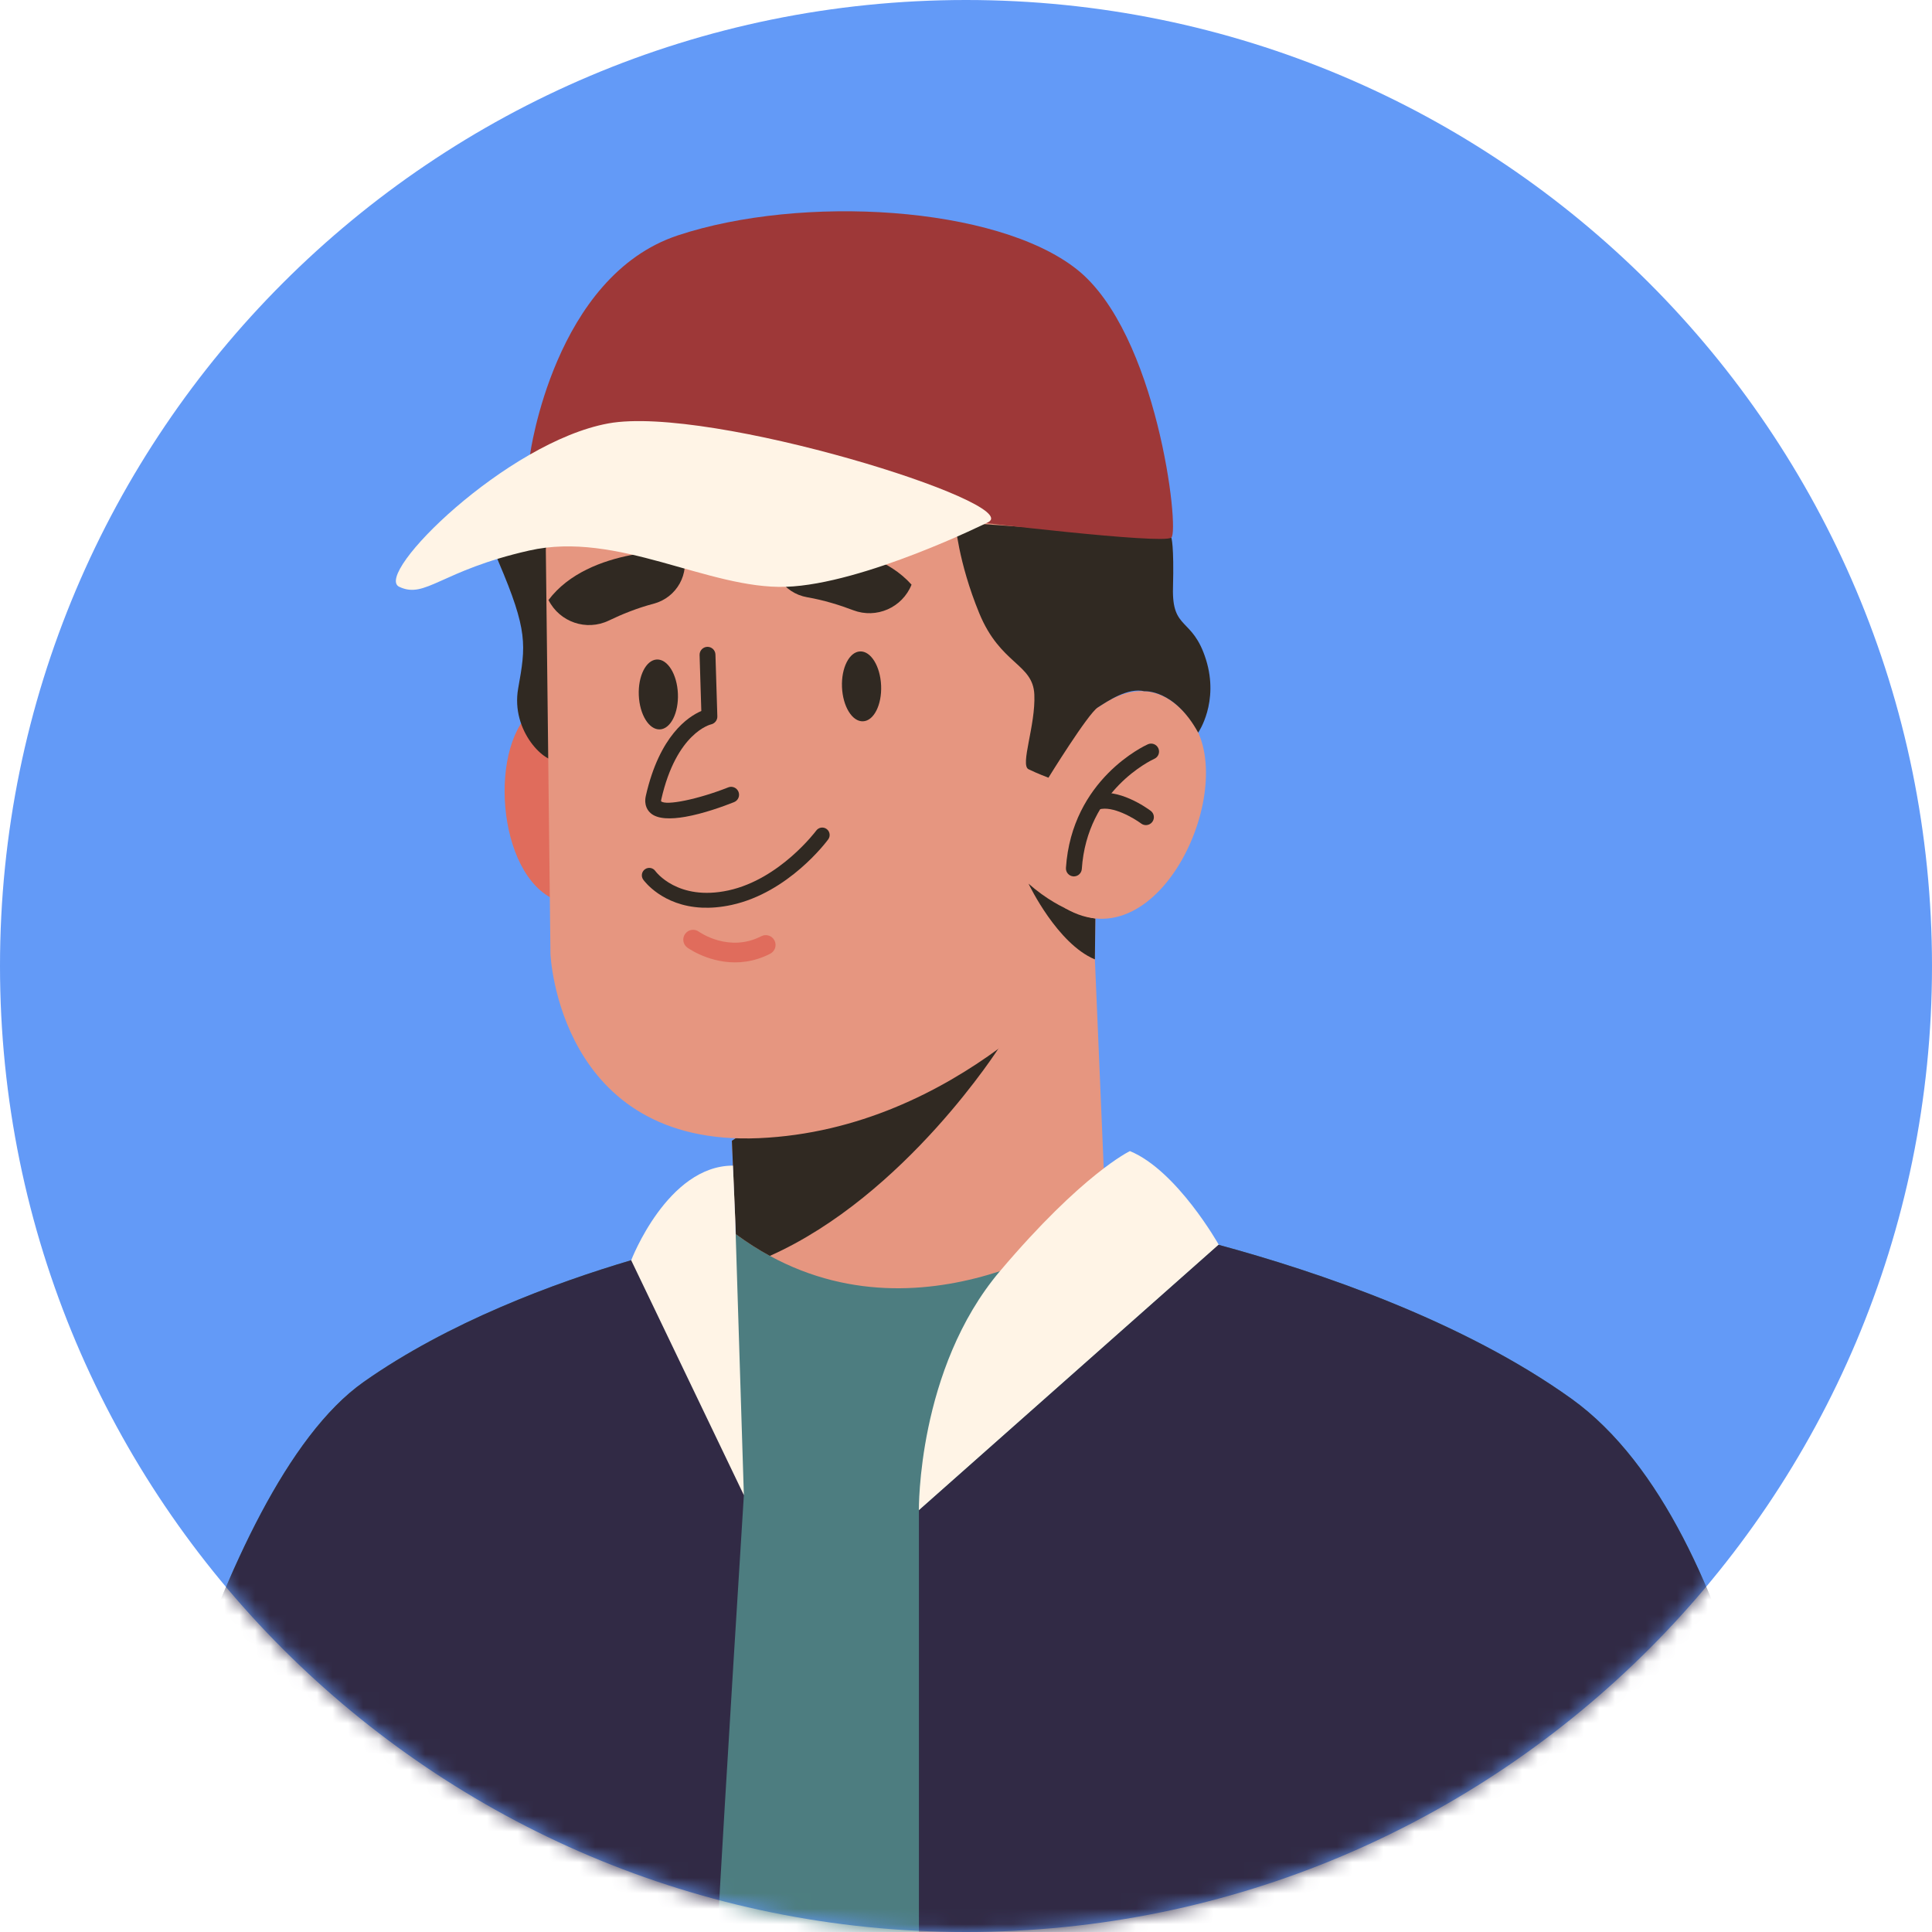 <svg width="125" height="125" viewBox="0 0 125 125" fill="none" xmlns="http://www.w3.org/2000/svg">
<g clip-path="url(#clip0_726_4213)">
<path d="M62.5 125C97.018 125 125 97.018 125 62.5C125 27.982 97.018 0 62.5 0C27.982 0 0 27.982 0 62.5C0 97.018 27.982 125 62.5 125Z" fill="#3C81F5" fill-opacity="0.8"/>
<mask id="mask0_726_4213" style="mask-type:luminance" maskUnits="userSpaceOnUse" x="0" y="0" width="125" height="125">
<path d="M62.5 125C97.018 125 125 97.018 125 62.5C125 27.982 97.018 0 62.5 0C27.982 0 0 27.982 0 62.5C0 97.018 27.982 125 62.5 125Z" fill="white"/>
</mask>
<g mask="url(#mask0_726_4213)">
<path d="M7.744 124.999H116C116 124.999 113.433 98.952 101.689 90.509C94.669 85.468 85.262 82.278 78.84 80.539C74.515 79.353 71.547 78.833 71.547 78.833L47.607 79.847C47.607 79.847 44.809 80.359 40.835 81.536C35.854 83.012 29.031 85.537 23.53 89.409C13.621 96.385 7.744 124.999 7.744 124.999Z" fill="#4D7D80"/>
<path d="M47.353 73.808L47.609 79.848C48.339 80.389 49.075 80.856 49.811 81.256C60.565 87.11 71.549 78.835 71.549 78.835L70.662 57.893L50.133 71.911L47.353 73.808Z" fill="#E69680"/>
<path d="M47.353 73.808L47.609 79.848C48.339 80.389 49.075 80.856 49.81 81.256C58.591 77.343 64.694 67.697 64.694 67.697L50.133 71.91L47.353 73.808Z" fill="#302922"/>
<path d="M38.672 47.361C38.672 47.361 35.07 43.453 33.302 47.588C31.535 51.723 33.373 59.863 38.538 58.3L38.672 47.361Z" fill="#E06C5C"/>
<path d="M34.276 30.312C34.276 30.312 30.353 31.891 32.258 36.355C34.164 40.818 34.028 41.742 33.527 44.535C33.026 47.328 35.339 49.496 36.134 49.187C36.929 48.878 43.721 27.994 34.276 30.312Z" fill="#302922"/>
<path d="M35.615 61.728C35.615 61.728 36.126 74.216 49.113 73.638C62.021 73.066 70.388 62.557 70.826 62.068C70.833 62.06 70.839 62.056 70.839 62.056L70.87 59.425L71.027 45.772L71.111 38.474C71.111 38.474 72.205 25.294 59.644 23.432C50.467 22.07 41.995 23.944 37.889 28.875C37.756 29.034 37.627 29.197 37.508 29.364C36.222 31.09 35.445 33.162 35.315 35.573L35.466 48.668L35.502 51.877L35.615 61.728Z" fill="#E69680"/>
<path d="M45.412 58.725C45.983 58.751 46.624 58.703 47.337 58.549C51.027 57.745 53.483 54.448 53.585 54.308C53.743 54.094 53.696 53.793 53.482 53.636C53.268 53.479 52.968 53.525 52.811 53.738C52.788 53.769 50.461 56.884 47.133 57.609C43.837 58.326 42.415 56.376 42.401 56.356C42.247 56.138 41.948 56.087 41.731 56.24C41.514 56.393 41.462 56.694 41.615 56.91C41.675 56.994 42.848 58.606 45.412 58.725Z" fill="#302922"/>
<path d="M44.888 61.565C44.642 61.432 44.496 61.328 44.472 61.311C44.187 61.106 44.123 60.708 44.328 60.422C44.532 60.138 44.928 60.071 45.214 60.278C45.298 60.337 47.182 61.64 49.252 60.574C49.565 60.413 49.948 60.535 50.108 60.848C50.269 61.161 50.147 61.544 49.834 61.705C47.689 62.81 45.72 62.017 44.888 61.565Z" fill="#E06C5C"/>
<path d="M44.335 52.848C45.502 52.645 46.778 52.182 47.493 51.898C47.757 51.793 47.885 51.496 47.781 51.232C47.676 50.968 47.374 50.837 47.115 50.944C45.182 51.71 43.071 52.145 42.77 51.839C42.773 51.839 42.767 51.795 42.787 51.712C43.768 47.395 45.978 46.874 46 46.869C46.242 46.818 46.42 46.598 46.412 46.35L46.289 42.347C46.28 42.064 46.043 41.842 45.76 41.85C45.484 41.859 45.254 42.095 45.263 42.379L45.375 46.002C44.53 46.363 42.673 47.581 41.787 51.483C41.644 52.111 41.924 52.463 42.104 52.617C42.553 53.006 43.41 53.009 44.335 52.848Z" fill="#302922"/>
<path d="M58.977 37.827C58.38 39.315 56.701 40.052 55.203 39.481C54.328 39.148 53.299 38.827 52.221 38.641C50.692 38.375 49.692 36.891 50.039 35.379C50.039 35.379 56.062 34.569 58.977 37.827Z" fill="#302922"/>
<path d="M35.488 38.822C36.209 40.254 37.943 40.846 39.388 40.151C40.231 39.745 41.23 39.339 42.288 39.061C43.789 38.667 44.66 37.104 44.187 35.626C44.187 35.626 38.117 35.328 35.488 38.822Z" fill="#302922"/>
<path d="M54.477 44.461C54.531 45.71 55.139 46.699 55.839 46.668C56.537 46.639 57.061 45.603 57.008 44.354C56.954 43.105 56.346 42.117 55.647 42.147C54.947 42.177 54.424 43.213 54.477 44.461Z" fill="#302922"/>
<path d="M41.33 44.985C41.383 46.233 41.992 47.222 42.691 47.192C43.389 47.163 43.913 46.126 43.86 44.877C43.807 43.629 43.198 42.64 42.499 42.67C41.801 42.7 41.277 43.736 41.33 44.985Z" fill="#302922"/>
<path d="M66.546 57.173C66.611 57.309 68.416 61.053 70.827 62.068C70.834 62.06 70.839 62.055 70.839 62.055L70.869 59.425C70.869 59.425 68.803 59.162 66.546 57.173Z" fill="#302922"/>
<path d="M68.466 48.405C68.466 48.405 73.175 41.487 77.055 46.602C80.254 50.817 75.034 62.376 68.904 58.751L68.466 48.405Z" fill="#E69680"/>
<path d="M69.501 56.702C69.483 56.703 69.464 56.702 69.445 56.702C69.162 56.683 68.948 56.438 68.966 56.154C69.348 50.424 74.065 48.245 74.265 48.156C74.525 48.039 74.829 48.156 74.945 48.415C75.061 48.674 74.946 48.978 74.688 49.094C74.51 49.175 70.333 51.124 69.993 56.224C69.974 56.487 69.76 56.692 69.501 56.702Z" fill="#302922"/>
<path d="M74.163 53.385C74.049 53.389 73.933 53.357 73.834 53.283C73.372 52.94 71.98 52.108 71.104 52.372C70.832 52.453 70.545 52.3 70.463 52.028C70.382 51.756 70.535 51.469 70.807 51.387C72.334 50.927 74.237 52.3 74.449 52.459C74.677 52.629 74.724 52.95 74.554 53.178C74.457 53.307 74.312 53.378 74.163 53.385Z" fill="#302922"/>
<path d="M61.804 33.778C61.804 33.778 61.987 36.341 63.357 39.674C64.728 43.007 66.829 42.926 66.921 44.931C67.012 46.937 65.986 49.496 66.545 49.769C67.104 50.044 67.834 50.318 67.834 50.318C67.834 50.318 70.388 46.177 71.026 45.772C71.663 45.366 72.975 44.465 74.048 44.725C74.048 44.725 75.969 44.574 77.522 47.401C77.522 47.401 78.894 45.44 78.025 42.67C77.155 39.901 75.817 40.823 75.892 38.031C75.967 35.24 75.784 34.783 75.784 34.783L61.804 33.778Z" fill="#302922"/>
<path d="M62.741 33.722C62.741 33.722 75.237 35.239 75.786 34.783C76.334 34.326 74.872 21.532 69.663 17.42C64.454 13.308 51.875 12.577 43.864 15.227C35.852 17.878 34.295 29.406 34.295 29.406L62.741 33.722Z" fill="#9E3838"/>
<path d="M63.952 33.778C63.952 33.778 55.889 37.798 50.851 37.966C45.812 38.133 39.964 34.325 34.238 35.62C28.511 36.915 27.537 38.773 25.831 37.966C24.125 37.159 32.784 28.597 39.359 27.395C45.935 26.194 66.203 32.55 63.952 33.778Z" fill="#FFF4E6"/>
<path d="M73.105 74.476C73.105 74.476 70.051 75.917 64.694 82.246C59.337 88.576 59.452 97.714 59.452 97.714L78.853 80.534C78.853 80.534 76.151 75.728 73.105 74.476Z" fill="#FFF4E6"/>
<path d="M59.454 97.716V125H116C116 125 113.433 98.953 101.689 90.51C94.669 85.469 85.262 82.279 78.84 80.539L59.454 97.716Z" fill="#312A45"/>
<path d="M47.566 78.833L48.128 96.738C48.128 96.738 40.983 89.121 40.839 81.537C40.839 81.537 43.182 75.414 47.422 75.415L47.566 78.833Z" fill="#FFF4E6"/>
<path d="M7.744 124.999H46.422C46.908 116.095 48.128 96.734 48.128 96.734L40.836 81.536C35.855 83.012 29.032 85.537 23.531 89.409C13.621 96.385 7.744 124.999 7.744 124.999Z" fill="#312A45"/>
</g>
</g>
<defs>
<clipPath id="clip0_726_4213">
<rect width="125" height="125" fill="white"/>
</clipPath>
</defs>
</svg>
